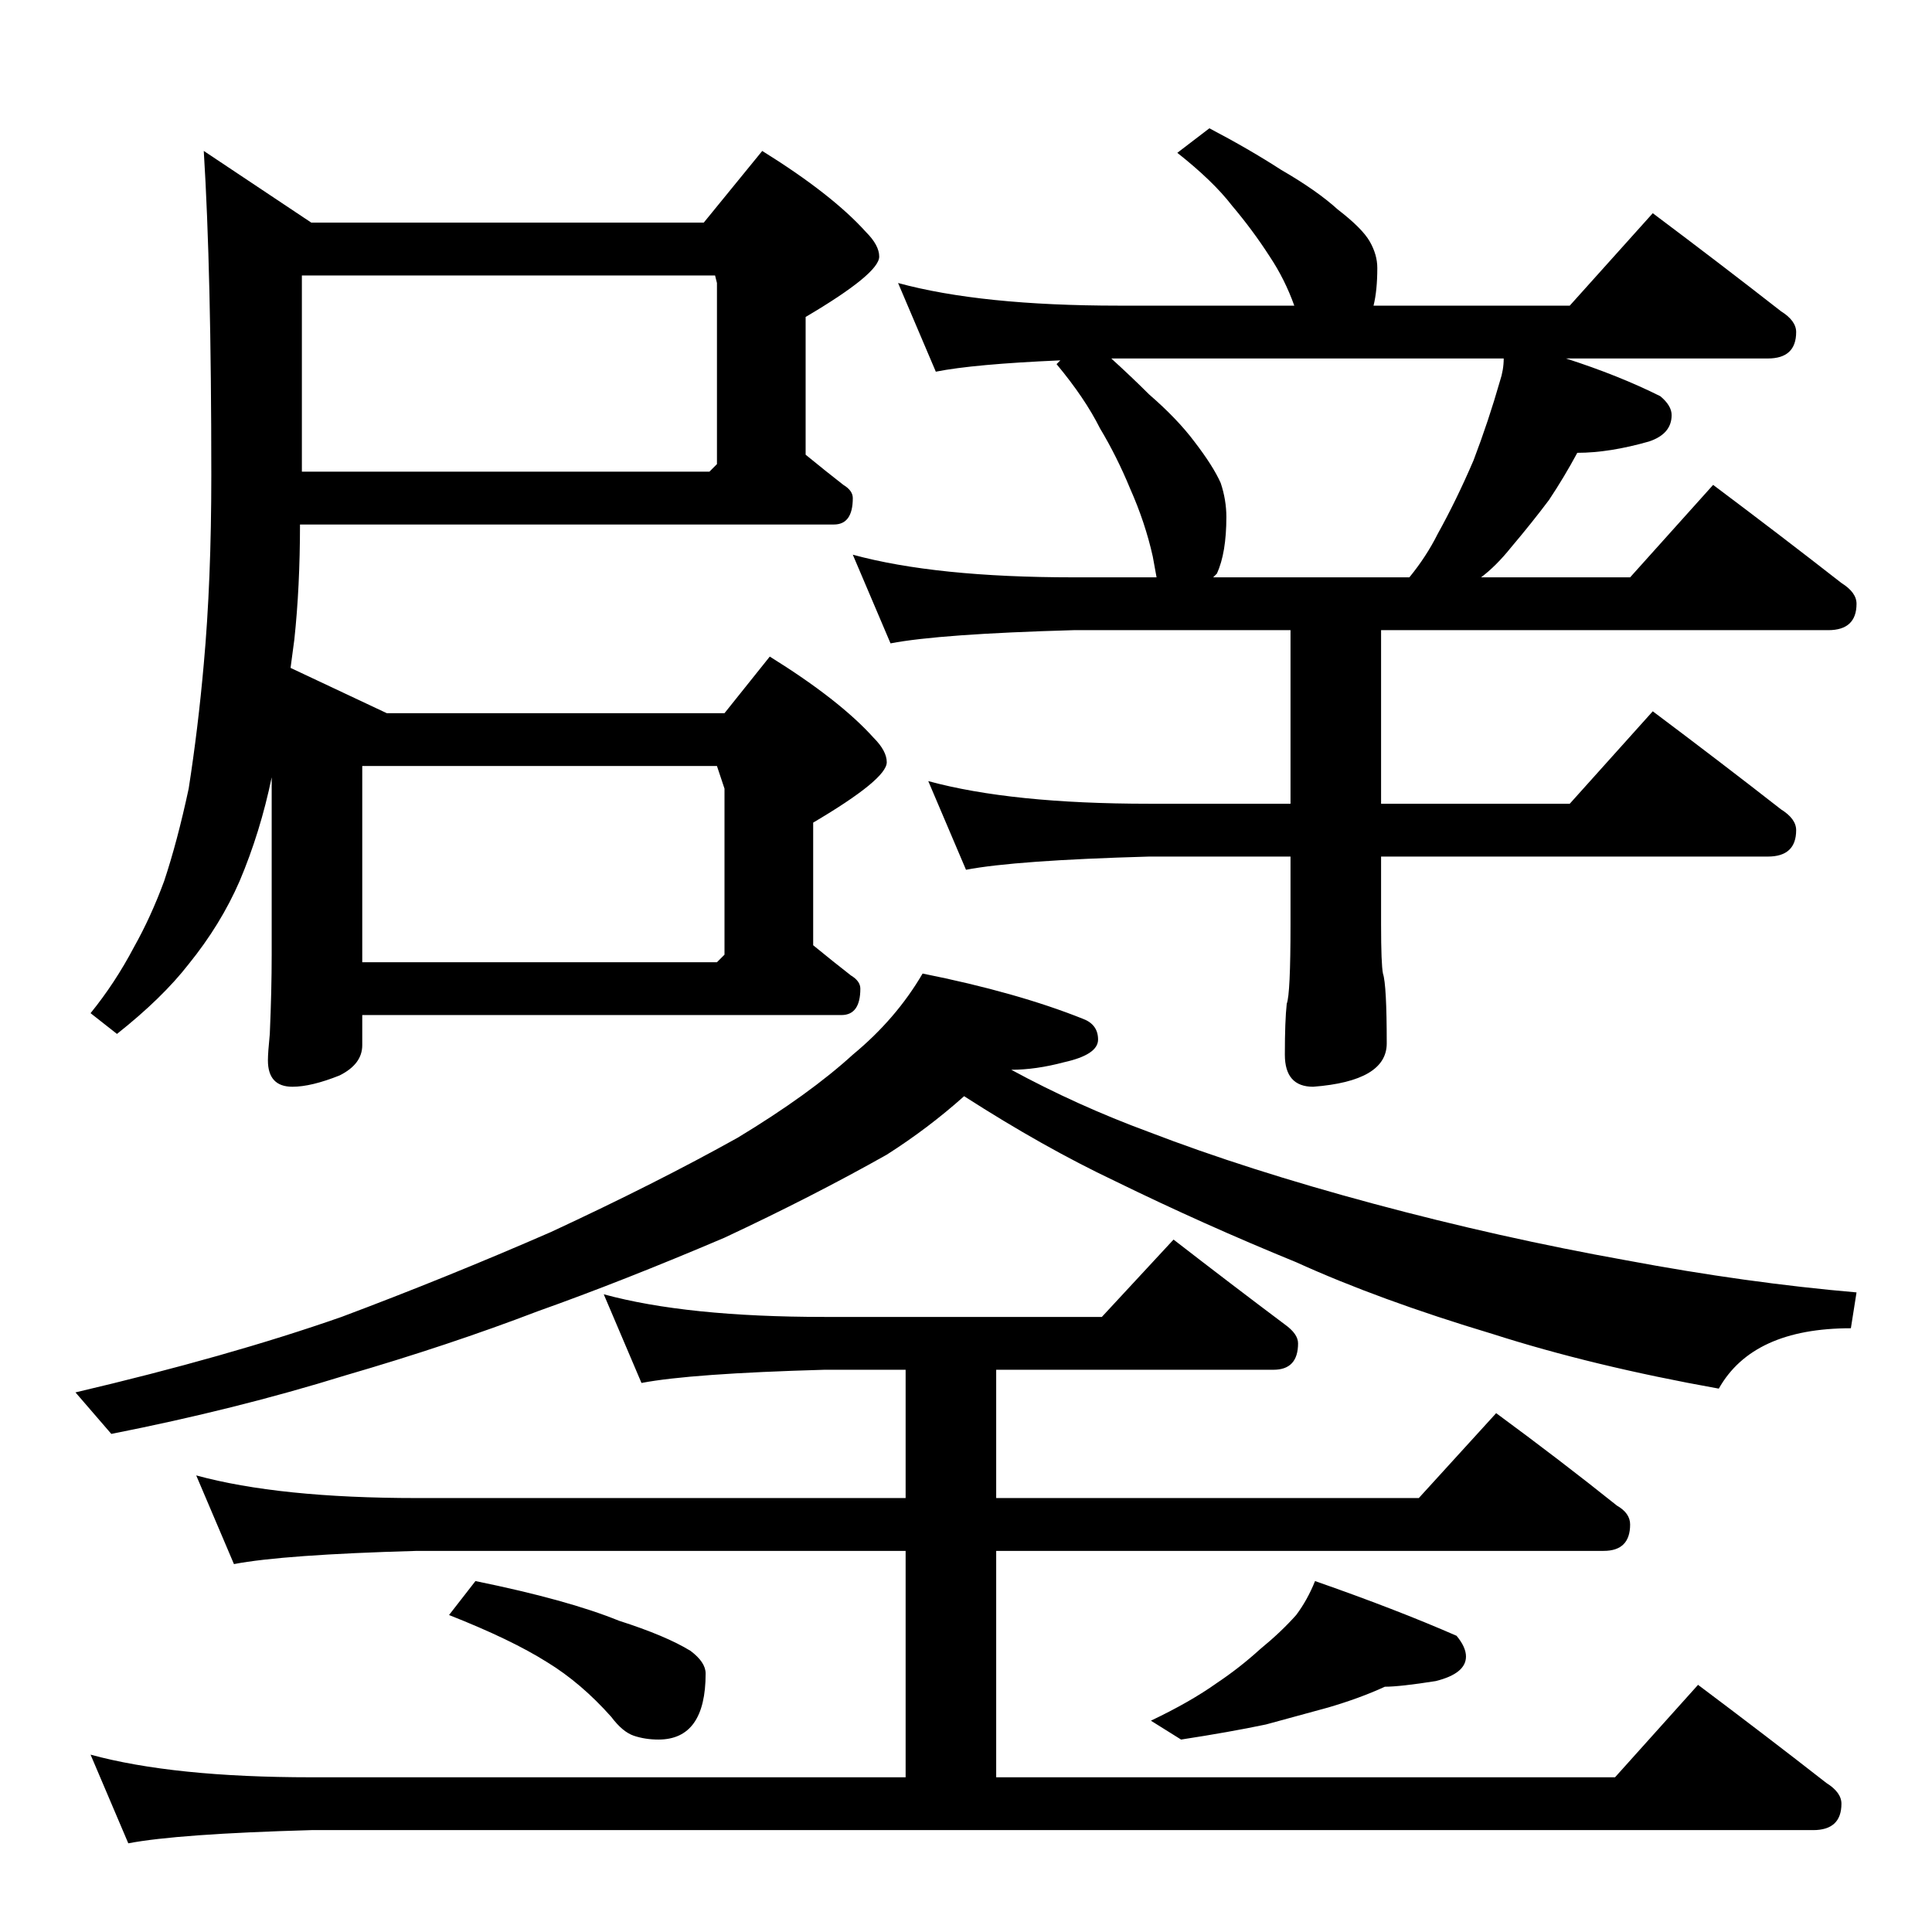 <?xml version="1.0" standalone="no"?>
<!DOCTYPE svg PUBLIC "-//W3C//DTD SVG 1.1//EN" "http://www.w3.org/Graphics/SVG/1.1/DTD/svg11.dtd" >
<svg xmlns="http://www.w3.org/2000/svg" xmlns:xlink="http://www.w3.org/1999/xlink" version="1.1" viewBox="0 -204 1024 1024">
  <g transform="matrix(1 0 0 -1 0 820)">
   <path fill="currentColor"
d="M489 508q50 -10 85 -24q8 -3 8 -11t-18 -12q-15 -4 -28 -4q35 -19 73 -33q52 -20 119 -38t134 -30q64 -12 122 -17l-3 -19q-52 0 -70 -32q-67 12 -120 29q-60 18 -104 38q-49 20 -96 43q-38 18 -80 45q-19 -17 -41 -31q-39 -22 -86 -44q-54 -23 -99 -39q-47 -18 -102 -34
q-58 -18 -124 -31l-19 22q81 19 141 40q56 21 111 45q56 26 99 50q38 23 61 44q23 19 37 43zM320 338q44 -12 117 -12h147l38 41q31 -24 59 -45q7 -5 7 -10q0 -14 -13 -14h-147v-68h224l41 45q34 -25 64 -49q7 -4 7 -10q0 -14 -14 -14h-322v-120h328l44 49q36 -27 68 -52
q8 -5 8 -11q0 -14 -15 -14h-796q-71 -2 -97 -7l-20 47q44 -12 117 -12h315v120h-259q-71 -2 -97 -7l-20 47q44 -12 117 -12h259v68h-43q-71 -2 -97 -7zM252 186q49 -10 76 -21q25 -8 38 -16q8 -6 8 -12q0 -35 -25 -35q-7 0 -13 2t-12 10q-16 18 -34 29q-19 12 -52 25z
M697 186q43 -15 75 -29q5 -6 5 -11q0 -9 -16 -13q-19 -3 -27 -3q-13 -6 -30 -11l-33 -9q-19 -4 -45 -8l-16 10q21 10 35 20q12 8 23 18q11 9 19 18q6 8 10 18zM373 906l31 38q37 -23 55 -43q7 -7 7 -13q0 -9 -39 -32v-73q11 -9 20 -16q5 -3 5 -7q0 -14 -10 -14h-283
q0 -33 -3 -61l-2 -15l51 -24h179l24 30q37 -23 55 -43q7 -7 7 -13q0 -9 -39 -32v-65q11 -9 20 -16q5 -3 5 -7q0 -14 -10 -14h-254v-16q0 -10 -12 -16q-15 -6 -25 -6q-13 0 -13 14q0 4 1 14q1 23 1 42v94q-6 -29 -17 -55q-10 -23 -27 -44q-14 -18 -38 -37l-14 11q13 16 23 35
q9 16 16 35q7 21 13 49q5 32 8 66q4 44 4 100q0 108 -4 172l57 -38h208zM192 514h188l4 4v88l-4 12h-188v-104zM160 774h216l4 4v96l-1 4h-219v-104zM476 874q44 -12 117 -12h93q-5 14 -13 26q-9 14 -20 27q-10 13 -29 28l17 13q21 -11 38 -22q19 -11 30 -21q13 -10 17 -17
t4 -14q0 -12 -2 -20h104l44 49q36 -27 68 -52q8 -5 8 -11q0 -14 -15 -14h-107q28 -9 50 -20q6 -5 6 -10q0 -10 -12 -14q-21 -6 -38 -6q-7 -13 -15 -25q-9 -12 -20 -25q-8 -10 -16 -16h79l44 49q36 -27 68 -52q8 -5 8 -11q0 -14 -15 -14h-237v-92h100l44 49q36 -27 68 -52
q8 -5 8 -11q0 -14 -15 -14h-205v-36q0 -21 1 -26q2 -6 2 -37q0 -20 -39 -23q-15 0 -15 17q0 18 1 27q2 5 2 42v36h-75q-71 -2 -97 -7l-20 47q44 -12 117 -12h75v92h-115q-71 -2 -97 -7l-20 47q44 -12 117 -12h44l-2 11q-4 18 -12 36q-7 17 -16 32q-8 16 -23 34l2 2
q-46 -2 -66 -6zM643 718h104q9 11 15 23q10 18 19 39q8 21 14 42q2 6 2 12h-208q11 -10 20 -19q15 -13 24 -25q10 -13 14 -22q3 -9 3 -18q0 -19 -5 -30z" />
  </g>

</svg>

